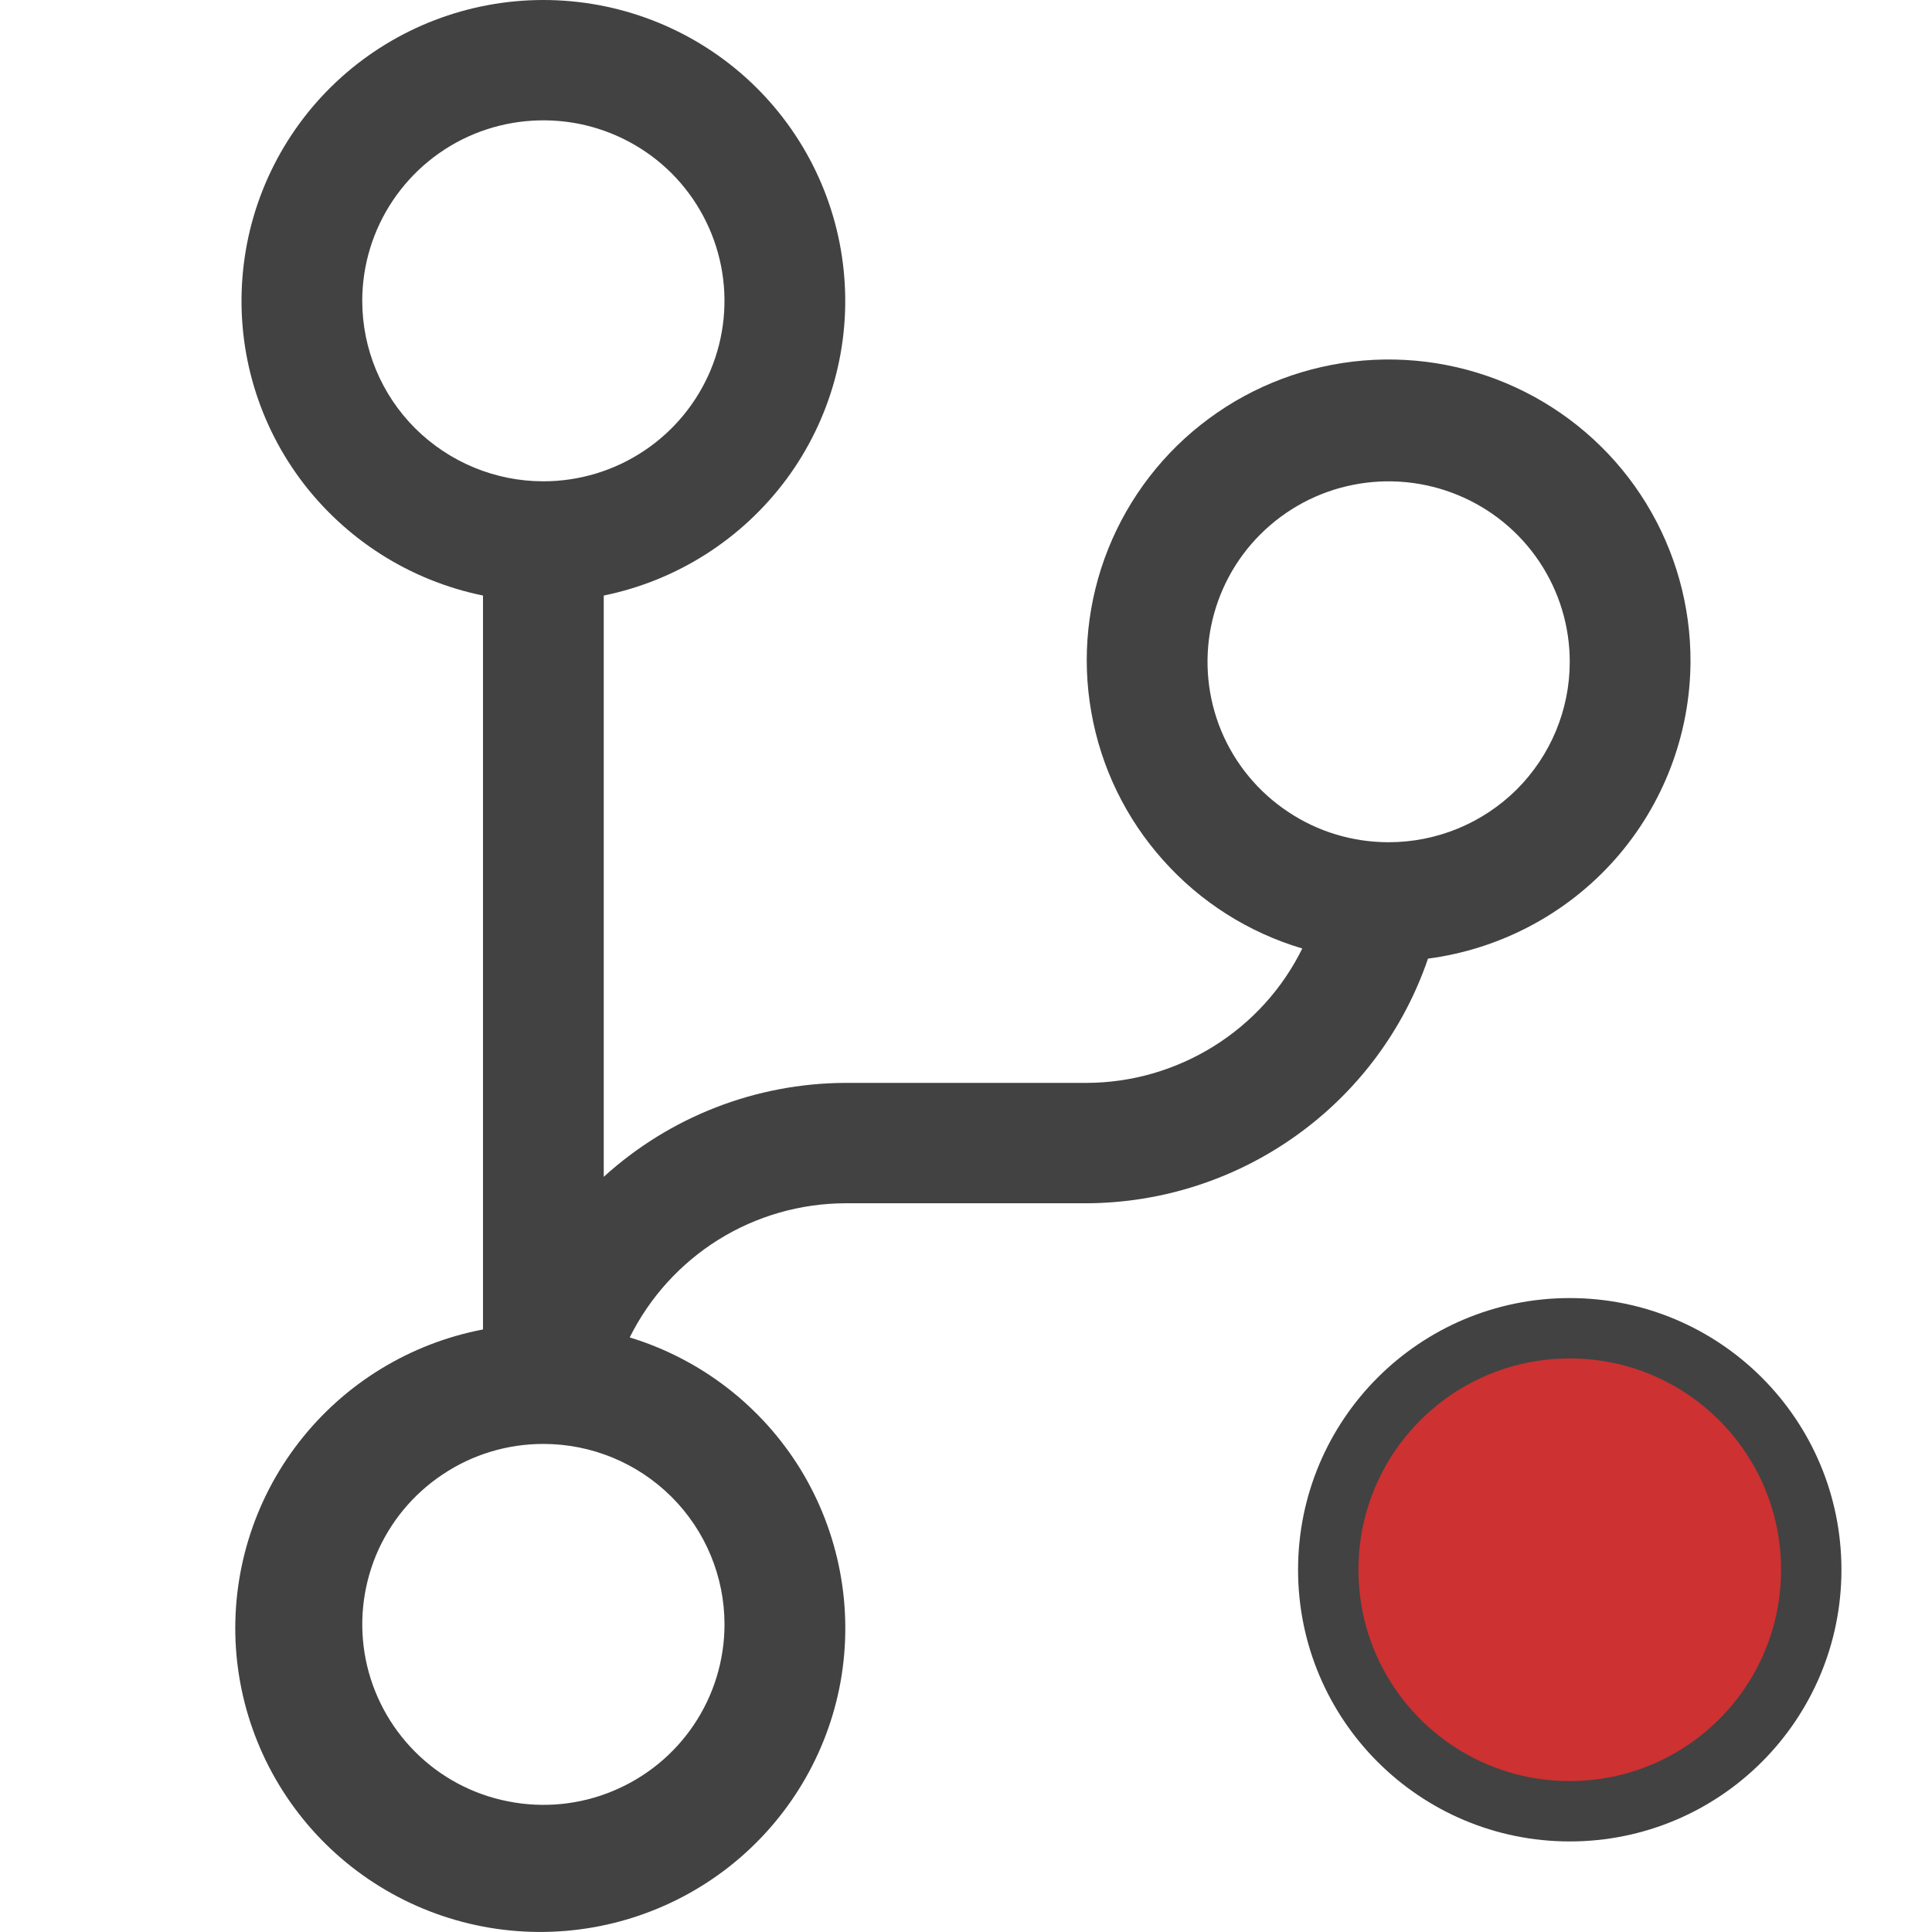 <svg width="16" height="16" viewBox="0 0 16 16" fill="none" xmlns="http://www.w3.org/2000/svg">
<g clip-path="url(#clip0)">
<path d="M14 5.481C14.002 5.018 13.875 4.564 13.633 4.169C13.392 3.775 13.044 3.455 12.63 3.246C12.216 3.037 11.752 2.947 11.289 2.986C10.827 3.025 10.384 3.191 10.011 3.467C9.638 3.742 9.35 4.116 9.178 4.545C9.006 4.975 8.957 5.444 9.038 5.899C9.118 6.355 9.324 6.779 9.633 7.124C9.941 7.47 10.34 7.723 10.785 7.855C10.621 8.188 10.367 8.468 10.051 8.665C9.736 8.861 9.372 8.967 9 8.968H7C6.26 8.971 5.547 9.248 5 9.746V4.932C5.607 4.808 6.146 4.464 6.514 3.967C6.881 3.47 7.05 2.855 6.987 2.24C6.925 1.626 6.636 1.057 6.177 0.643C5.717 0.229 5.12 -0 4.5 -0C3.88 -0 3.283 0.229 2.823 0.643C2.364 1.057 2.075 1.626 2.013 2.24C1.95 2.855 2.119 3.47 2.486 3.967C2.854 4.464 3.393 4.808 4 4.932V11.01C3.394 11.126 2.852 11.458 2.475 11.945C2.098 12.431 1.913 13.039 1.954 13.652C1.996 14.265 2.261 14.842 2.7 15.274C3.139 15.706 3.722 15.963 4.338 15.996C4.953 16.029 5.56 15.837 6.044 15.455C6.527 15.073 6.854 14.528 6.962 13.923C7.069 13.318 6.951 12.694 6.63 12.169C6.308 11.645 5.805 11.256 5.215 11.076C5.38 10.744 5.634 10.464 5.949 10.267C6.264 10.071 6.628 9.966 7 9.965H9C9.624 9.962 10.232 9.765 10.738 9.402C11.245 9.039 11.625 8.528 11.826 7.939C12.425 7.86 12.976 7.568 13.376 7.116C13.775 6.664 13.997 6.083 14 5.481ZM3 2.491C3 2.196 3.088 1.907 3.253 1.661C3.418 1.415 3.652 1.223 3.926 1.11C4.2 0.997 4.502 0.968 4.793 1.025C5.084 1.083 5.351 1.225 5.561 1.434C5.77 1.643 5.913 1.91 5.971 2.2C6.029 2.49 5.999 2.79 5.886 3.063C5.772 3.336 5.58 3.57 5.333 3.734C5.087 3.898 4.797 3.986 4.5 3.986C4.102 3.986 3.721 3.828 3.439 3.548C3.158 3.268 3 2.888 3 2.491ZM6 13.453C6 13.748 5.912 14.037 5.747 14.283C5.582 14.529 5.348 14.72 5.074 14.833C4.8 14.947 4.498 14.976 4.207 14.918C3.916 14.861 3.649 14.719 3.439 14.509C3.23 14.3 3.087 14.034 3.029 13.744C2.971 13.454 3.001 13.154 3.114 12.88C3.228 12.607 3.42 12.374 3.667 12.21C3.913 12.045 4.203 11.958 4.5 11.958C4.898 11.958 5.279 12.115 5.561 12.396C5.842 12.676 6 13.056 6 13.453ZM11.5 6.975C11.203 6.975 10.913 6.888 10.667 6.723C10.42 6.559 10.228 6.326 10.114 6.053C10.001 5.78 9.971 5.479 10.029 5.189C10.087 4.899 10.229 4.633 10.439 4.424C10.649 4.215 10.916 4.072 11.207 4.015C11.498 3.957 11.8 3.987 12.074 4.1C12.348 4.213 12.582 4.404 12.747 4.65C12.912 4.896 13 5.185 13 5.481C13 5.877 12.842 6.257 12.561 6.538C12.279 6.818 11.898 6.975 11.5 6.975Z" fill="#424242"/>
<path d="M13 15C14.105 15 15 14.105 15 13C15 11.895 14.105 11 13 11C11.895 11 11 11.895 11 13C11 14.105 11.895 15 13 15Z" fill="#CD3131" stroke="#424242" stroke-width="0.5"/>
</g>
<defs>
<clipPath id="clip0">
<rect width="16" height="16" fill="white"/>
</clipPath>
</defs>
</svg>
